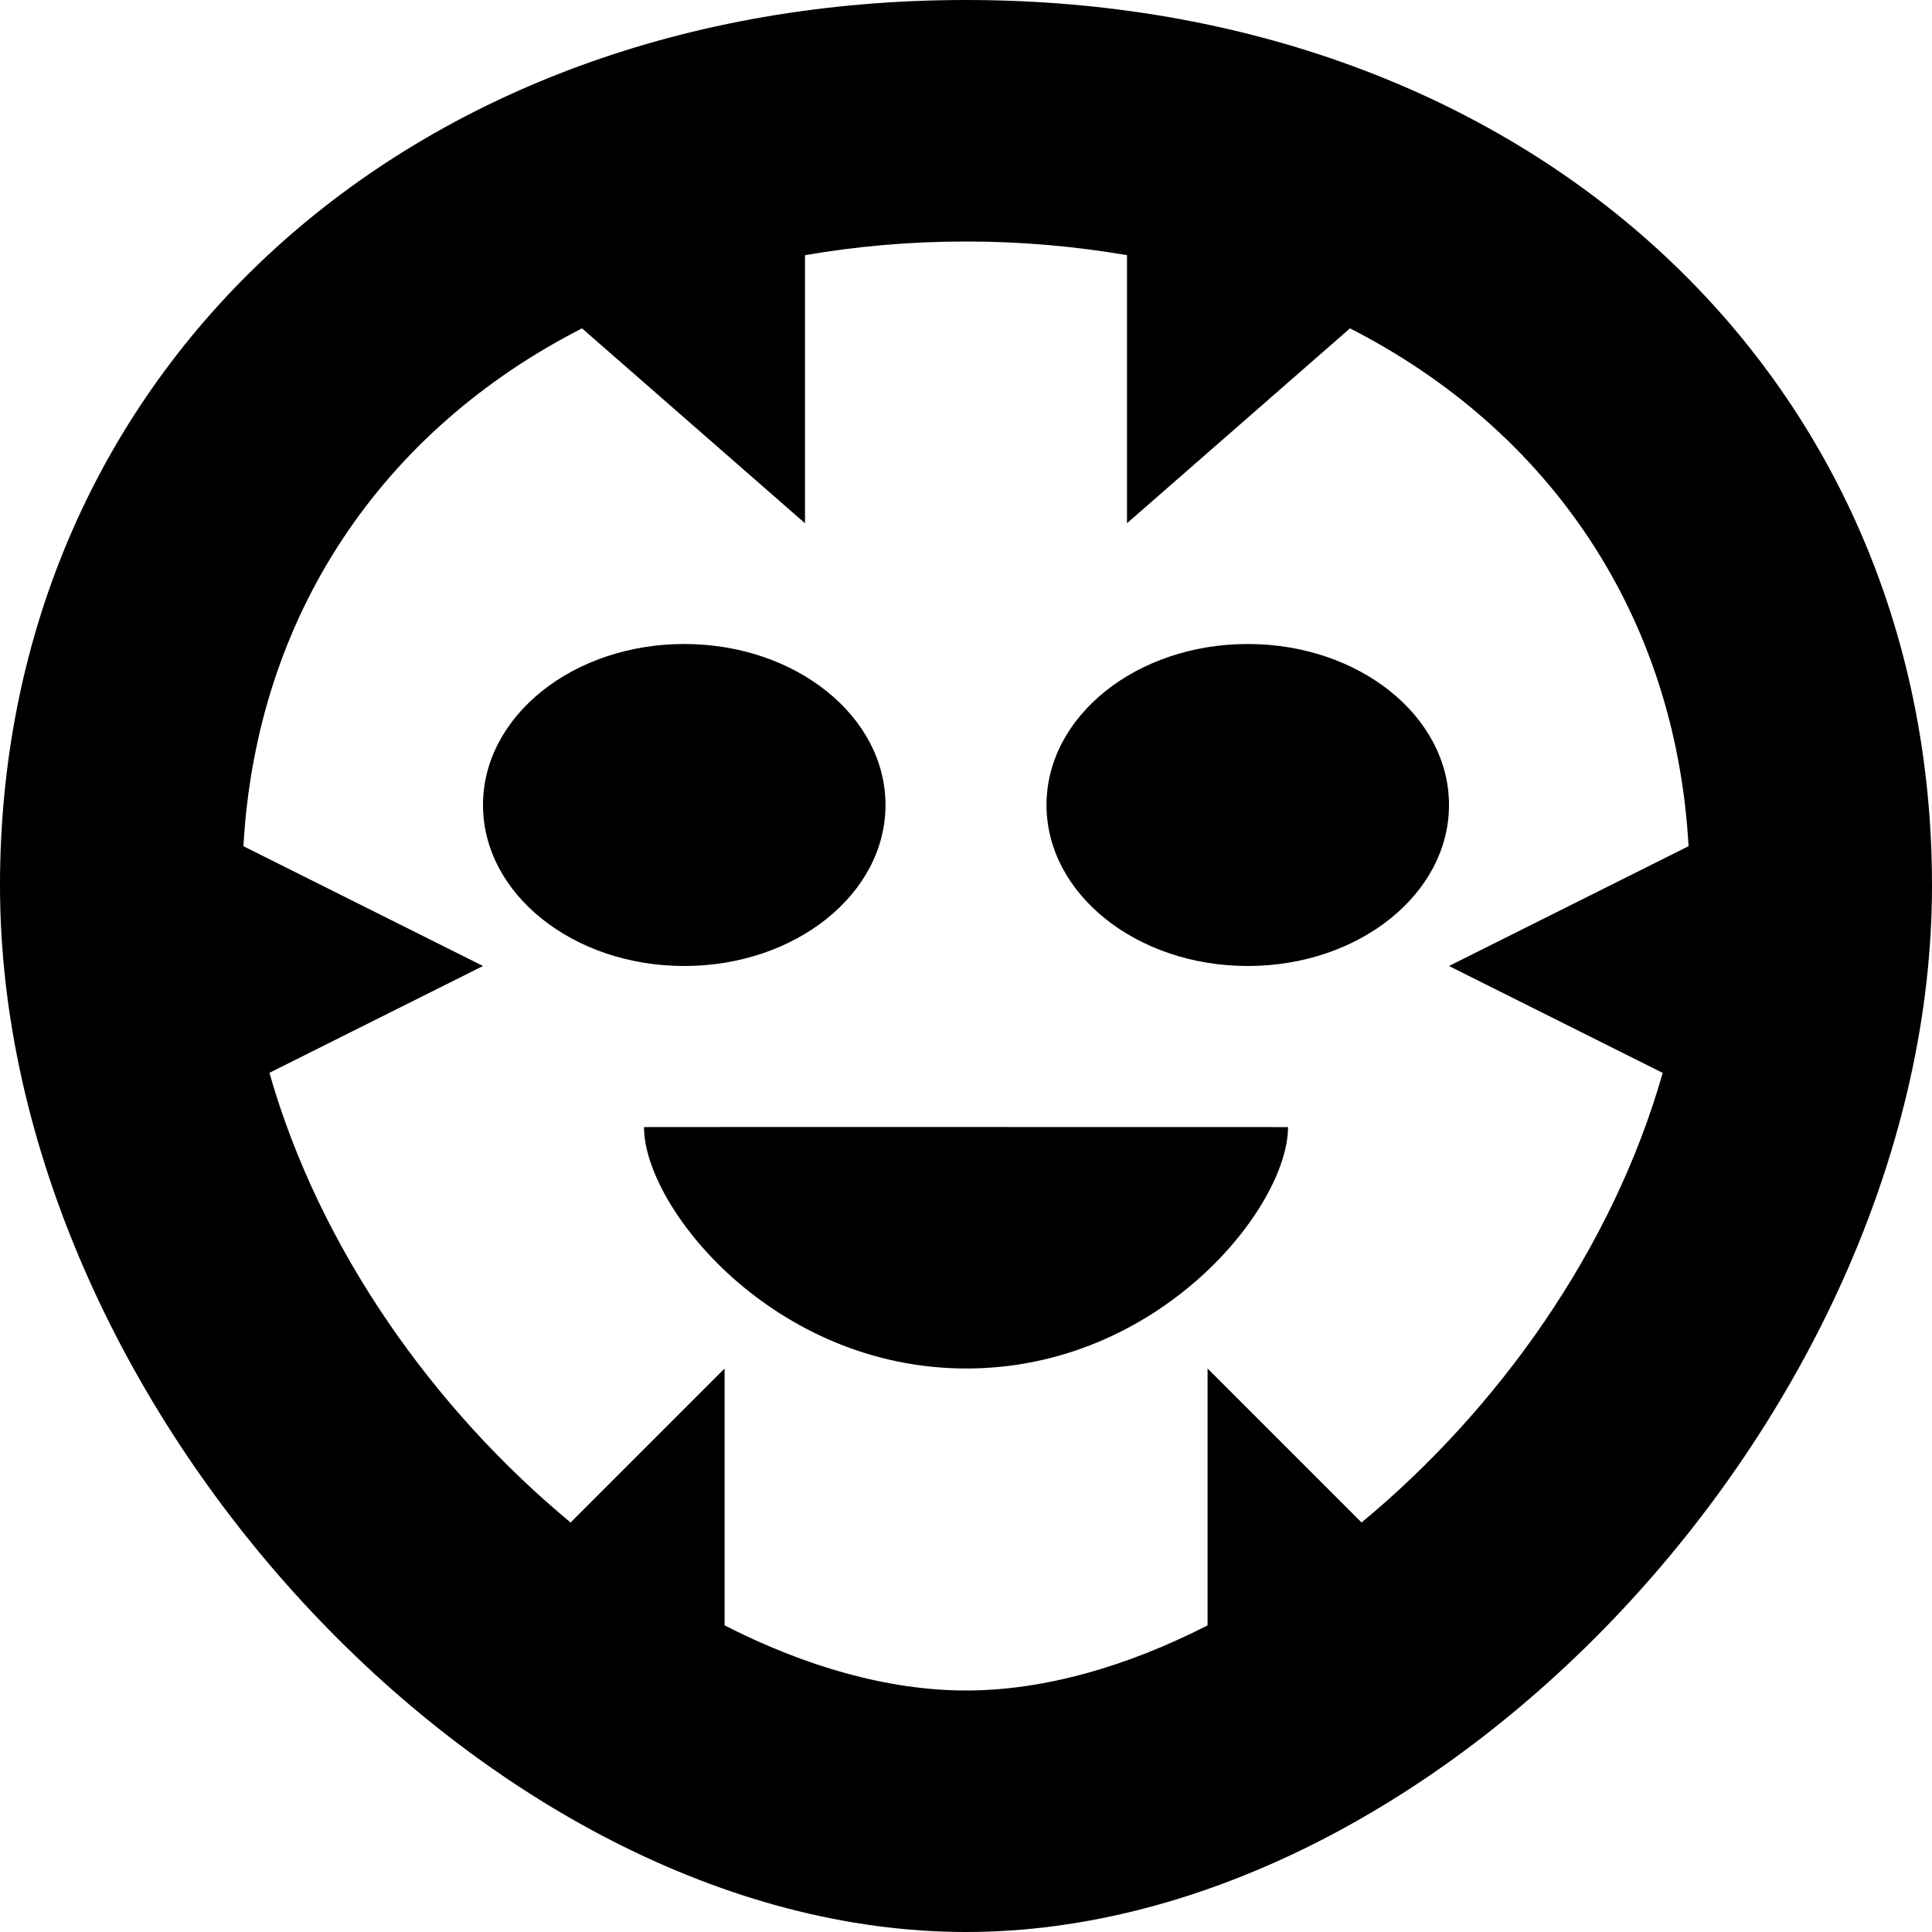 <?xml version="1.0" encoding="UTF-8"?>
<svg xmlns="http://www.w3.org/2000/svg" id="Layer_1" data-name="Layer 1" viewBox="0 0 24 24">
  <path d="m16,14.001c0,.999-1.6,2.999-3.995,2.999s-4.005-2-4.005-2.999c0-.002,8,0,8,0Zm8-3.001c0,6.439-6.056,13-12,13S0,17.439,0,11C0,4.626,5.047,0,12,0s12,4.626,12,11Zm-3.347,2.327l-2.653-1.327,2.976-1.488c-.161-2.876-1.731-5.169-4.206-6.433l-2.77,2.421v-3.33c-.637-.109-1.303-.17-2-.17s-1.363.06-2,.17v3.33l-2.77-2.421c-2.475,1.264-4.045,3.557-4.206,6.433l2.976,1.488-2.653,1.327c.623,2.19,2.044,4.18,3.741,5.586l1.913-1.913v3.191c1.008.515,2.038.809,3,.809s1.992-.294,3-.809v-3.191l1.913,1.913c1.697-1.406,3.118-3.396,3.741-5.586Zm-9.653-3.327c0-1.105-1.119-2-2.5-2s-2.5.895-2.5,2,1.119,2,2.5,2,2.5-.895,2.5-2Zm4.5-2c-1.381,0-2.5.895-2.5,2s1.119,2,2.5,2,2.5-.895,2.5-2-1.119-2-2.5-2Z"/>
</svg>
